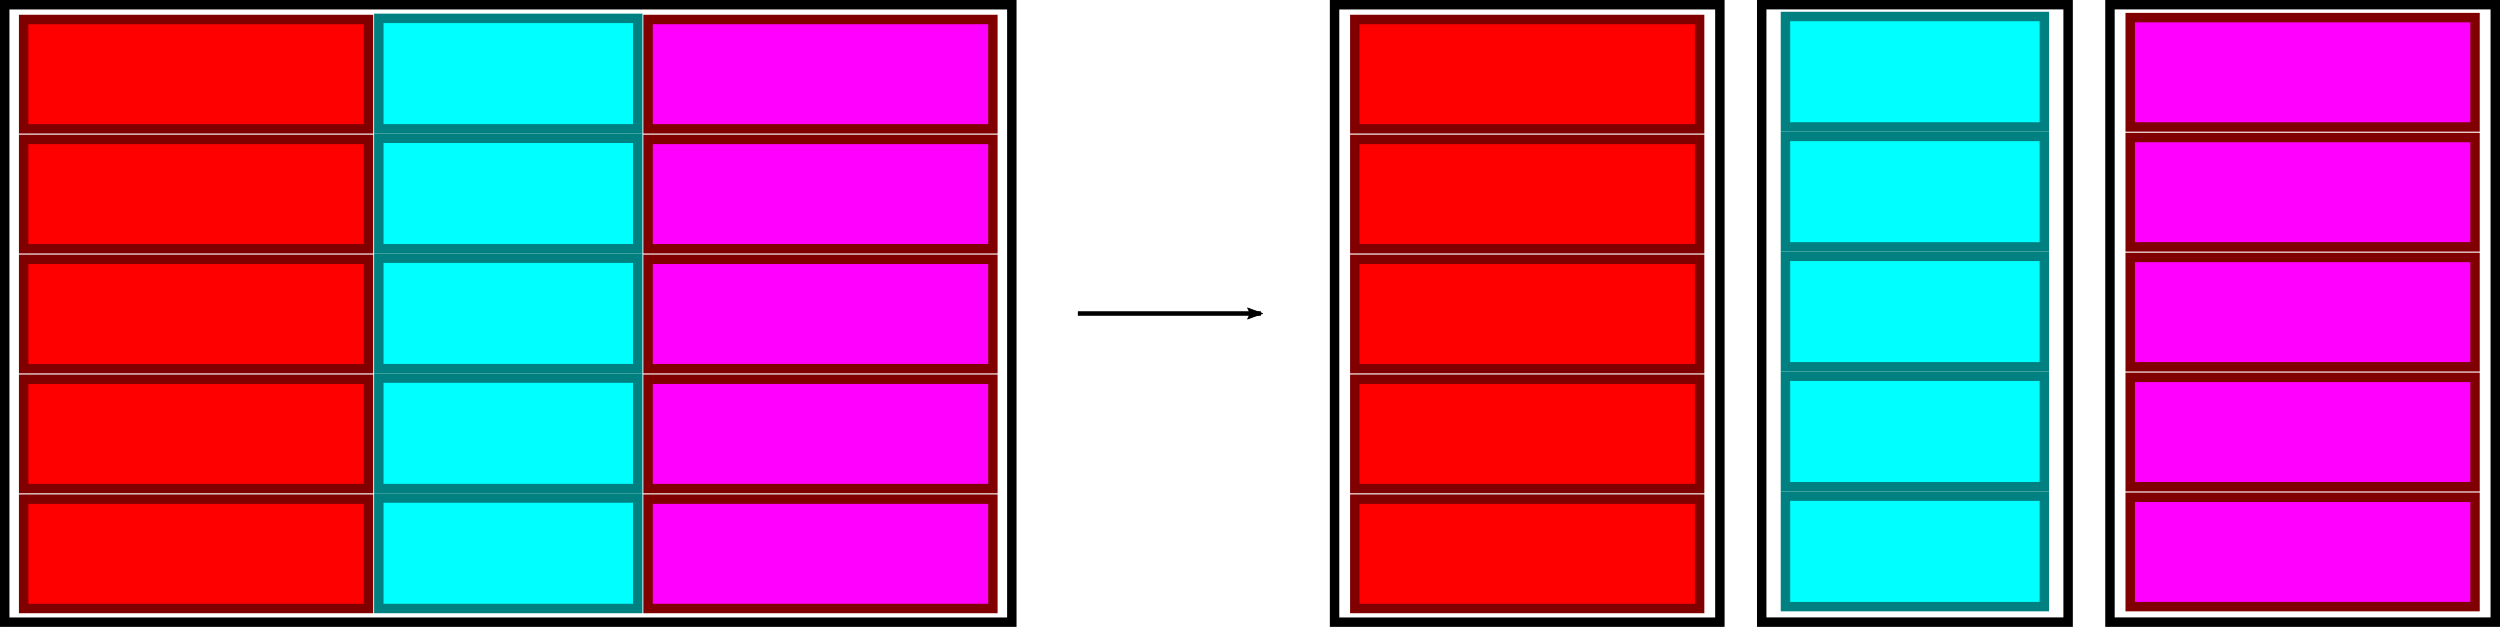 <?xml version="1.0" encoding="UTF-8" standalone="no"?>
<!-- Created with Inkscape (http://www.inkscape.org/) -->

<svg
   width="255.7mm"
   height="64.116mm"
   viewBox="0 0 255.7 64.116"
   version="1.1"
   id="svg1653"
   inkscape:version="1.1.2 (0a00cf5339, 2022-02-04)"
   sodipodi:docname="split-cols.svg"
   xmlns:inkscape="http://www.inkscape.org/namespaces/inkscape"
   xmlns:sodipodi="http://sodipodi.sourceforge.net/DTD/sodipodi-0.dtd"
   xmlns="http://www.w3.org/2000/svg"
   xmlns:svg="http://www.w3.org/2000/svg">
  <sodipodi:namedview
     id="namedview1655"
     pagecolor="#ffffff"
     bordercolor="#666666"
     borderopacity="1.0"
     inkscape:pageshadow="2"
     inkscape:pageopacity="0.0"
     inkscape:pagecheckerboard="0"
     inkscape:document-units="mm"
     showgrid="false"
     fit-margin-top="0"
     fit-margin-left="0"
     fit-margin-right="0"
     fit-margin-bottom="0"
     inkscape:zoom="1.1474186"
     inkscape:cx="526.39898"
     inkscape:cy="204.80755"
     inkscape:window-width="3840"
     inkscape:window-height="2079"
     inkscape:window-x="0"
     inkscape:window-y="0"
     inkscape:window-maximized="0"
     inkscape:current-layer="layer1" />
  <defs
     id="defs1650">
    <marker
       style="overflow:visible"
       id="Arrow1Lend"
       refX="0"
       refY="0"
       orient="auto"
       inkscape:stockid="Arrow1Lend"
       inkscape:isstock="true">
      <path
         transform="matrix(-0.8,0,0,-0.8,-10,0)"
         style="fill:context-stroke;fill-rule:evenodd;stroke:context-stroke;stroke-width:1pt"
         d="M 0,0 5,-5 -12.5,0 5,5 Z"
         id="path1236" />
    </marker>
    <marker
       style="overflow:visible"
       id="Arrow2Lend"
       refX="0"
       refY="0"
       orient="auto"
       inkscape:stockid="Arrow2Lend"
       inkscape:isstock="true">
      <path
         transform="matrix(-1.1,0,0,-1.1,-1.1,0)"
         d="M 8.719,4.034 -2.207,0.016 8.719,-4.002 c -1.745,2.372 -1.735,5.617 -6e-7,8.035 z"
         style="fill:context-stroke;fill-rule:evenodd;stroke:context-stroke;stroke-width:0.625;stroke-linejoin:round"
         id="path1254" />
    </marker>
  </defs>
  <g
     inkscape:label="Layer 1"
     inkscape:groupmode="layer"
     id="layer1"
     transform="translate(8.711,-9.117)">
    <g
       id="g3789"
       transform="translate(-12.159,0.313)">
      <g
         id="g3315"
         transform="translate(2.17102e-8,1.51)">
        <g
           id="g3077"
           transform="translate(1.291,1.271)">
          <rect
             style="fill:#ff0000;stroke:#800000;stroke-width:0.965"
             id="rect958"
             width="35.268"
             height="11.185"
             x="4.576"
             y="20.281" />
          <rect
             style="fill:#00ffff;stroke:#008080;stroke-width:0.965"
             id="rect1026"
             width="26.48"
             height="11.299"
             x="40.903"
             y="20.166" />
          <rect
             style="fill:#ff00ff;stroke:#800000;stroke-width:0.965"
             id="rect1152"
             width="35.268"
             height="11.185"
             x="68.441"
             y="20.281" />
        </g>
        <g
           id="g3072"
           transform="translate(1.291,38.066)">
          <rect
             style="fill:#ff0000;stroke:#800000;stroke-width:0.965"
             id="rect3063"
             width="35.268"
             height="11.185"
             x="4.576"
             y="20.281" />
          <rect
             style="fill:#00ffff;stroke:#008080;stroke-width:0.965"
             id="rect3065"
             width="26.48"
             height="11.299"
             x="40.903"
             y="20.166" />
          <rect
             style="fill:#ff00ff;stroke:#800000;stroke-width:0.965"
             id="rect3067"
             width="35.268"
             height="11.185"
             x="68.441"
             y="20.281" />
        </g>
        <g
           id="g3085"
           transform="translate(1.291,13.536)">
          <rect
             style="fill:#ff0000;stroke:#800000;stroke-width:0.965"
             id="rect3079"
             width="35.268"
             height="11.185"
             x="4.576"
             y="20.281" />
          <rect
             style="fill:#00ffff;stroke:#008080;stroke-width:0.965"
             id="rect3081"
             width="26.48"
             height="11.299"
             x="40.903"
             y="20.166" />
          <rect
             style="fill:#ff00ff;stroke:#800000;stroke-width:0.965"
             id="rect3083"
             width="35.268"
             height="11.185"
             x="68.441"
             y="20.281" />
        </g>
        <g
           id="g3093"
           transform="translate(1.291,25.801)">
          <rect
             style="fill:#ff0000;stroke:#800000;stroke-width:0.965"
             id="rect3087"
             width="35.268"
             height="11.185"
             x="4.576"
             y="20.281" />
          <rect
             style="fill:#00ffff;stroke:#008080;stroke-width:0.965"
             id="rect3089"
             width="26.48"
             height="11.299"
             x="40.903"
             y="20.166" />
          <rect
             style="fill:#ff00ff;stroke:#800000;stroke-width:0.965"
             id="rect3091"
             width="35.268"
             height="11.185"
             x="68.441"
             y="20.281" />
        </g>
        <g
           id="g3101"
           transform="translate(1.291,-10.994)">
          <rect
             style="fill:#ff0000;stroke:#800000;stroke-width:0.965"
             id="rect3095"
             width="35.268"
             height="11.185"
             x="4.576"
             y="20.281" />
          <rect
             style="fill:#00ffff;stroke:#008080;stroke-width:0.965"
             id="rect3097"
             width="26.48"
             height="11.299"
             x="40.903"
             y="20.166" />
          <rect
             style="fill:#ff00ff;stroke:#800000;stroke-width:0.965"
             id="rect3099"
             width="35.268"
             height="11.185"
             x="68.441"
             y="20.281" />
        </g>
      </g>
      <rect
         style="fill:none;stroke:#000000;stroke-width:0.965"
         id="rect3125"
         width="103.006"
         height="63.151"
         x="3.931"
         y="9.287" />
    </g>
    <g
       id="g3765"
       transform="translate(-0.754,0.121)">
      <g
         id="g3422"
         transform="translate(1.3728936e-6,0.192)">
        <rect
           style="fill:#ff0000;stroke:#800000;stroke-width:0.965"
           id="rect3317"
           width="35.268"
           height="11.185"
           x="130.612"
           y="23.061" />
        <rect
           style="fill:#ff0000;stroke:#800000;stroke-width:0.965"
           id="rect3325"
           width="35.268"
           height="11.185"
           x="130.612"
           y="59.856" />
        <rect
           style="fill:#ff0000;stroke:#800000;stroke-width:0.965"
           id="rect3333"
           width="35.268"
           height="11.185"
           x="130.612"
           y="35.326" />
        <rect
           style="fill:#ff0000;stroke:#800000;stroke-width:0.965"
           id="rect3341"
           width="35.268"
           height="11.185"
           x="130.612"
           y="47.591" />
        <rect
           style="fill:#ff0000;stroke:#800000;stroke-width:0.965"
           id="rect3349"
           width="35.268"
           height="11.185"
           x="130.612"
           y="10.796" />
        <rect
           style="fill:none;stroke:#000000;stroke-width:0.965"
           id="rect3359"
           width="39.41"
           height="63.151"
           x="128.542"
           y="9.287" />
      </g>
      <g
         id="g3436"
         transform="translate(0.968)">
        <rect
           style="fill:#00ffff;stroke:#008080;stroke-width:0.965"
           id="rect3319"
           width="26.48"
           height="11.299"
           x="173.692"
           y="22.947" />
        <rect
           style="fill:#00ffff;stroke:#008080;stroke-width:0.965"
           id="rect3327"
           width="26.48"
           height="11.299"
           x="173.692"
           y="59.742" />
        <rect
           style="fill:#00ffff;stroke:#008080;stroke-width:0.965"
           id="rect3335"
           width="26.48"
           height="11.299"
           x="173.692"
           y="35.212" />
        <rect
           style="fill:#00ffff;stroke:#008080;stroke-width:0.965"
           id="rect3343"
           width="26.48"
           height="11.299"
           x="173.692"
           y="47.477" />
        <rect
           style="fill:#00ffff;stroke:#008080;stroke-width:0.965"
           id="rect3351"
           width="26.48"
           height="11.299"
           x="173.692"
           y="10.682" />
        <rect
           style="fill:none;stroke:#000000;stroke-width:0.965"
           id="rect3396"
           width="31.339"
           height="63.151"
           x="171.263"
           y="9.478" />
      </g>
      <g
         id="g3414"
         transform="translate(5.292)">
        <rect
           style="fill:#ff00ff;stroke:#800000;stroke-width:0.965"
           id="rect3321"
           width="35.268"
           height="11.185"
           x="204.629"
           y="23.061" />
        <rect
           style="fill:#ff00ff;stroke:#800000;stroke-width:0.965"
           id="rect3329"
           width="35.268"
           height="11.185"
           x="204.629"
           y="59.856" />
        <rect
           style="fill:#ff00ff;stroke:#800000;stroke-width:0.965"
           id="rect3337"
           width="35.268"
           height="11.185"
           x="204.629"
           y="35.326" />
        <rect
           style="fill:#ff00ff;stroke:#800000;stroke-width:0.965"
           id="rect3345"
           width="35.268"
           height="11.185"
           x="204.629"
           y="47.591" />
        <rect
           style="fill:#ff00ff;stroke:#800000;stroke-width:0.965"
           id="rect3353"
           width="35.268"
           height="11.185"
           x="204.629"
           y="10.796" />
        <rect
           style="fill:none;stroke:#000000;stroke-width:0.965"
           id="rect3398"
           width="39.41"
           height="63.151"
           x="202.558"
           y="9.478" />
      </g>
    </g>
    <path
       style="fill:none;stroke:#000000;stroke-width:0.465;stroke-linecap:butt;stroke-linejoin:miter;stroke-miterlimit:4;stroke-dasharray:none;stroke-opacity:1;marker-end:url(#Arrow2Lend)"
       d="m 101.532,41.183 h 18.724"
       id="path3586" />
  </g>
</svg>
